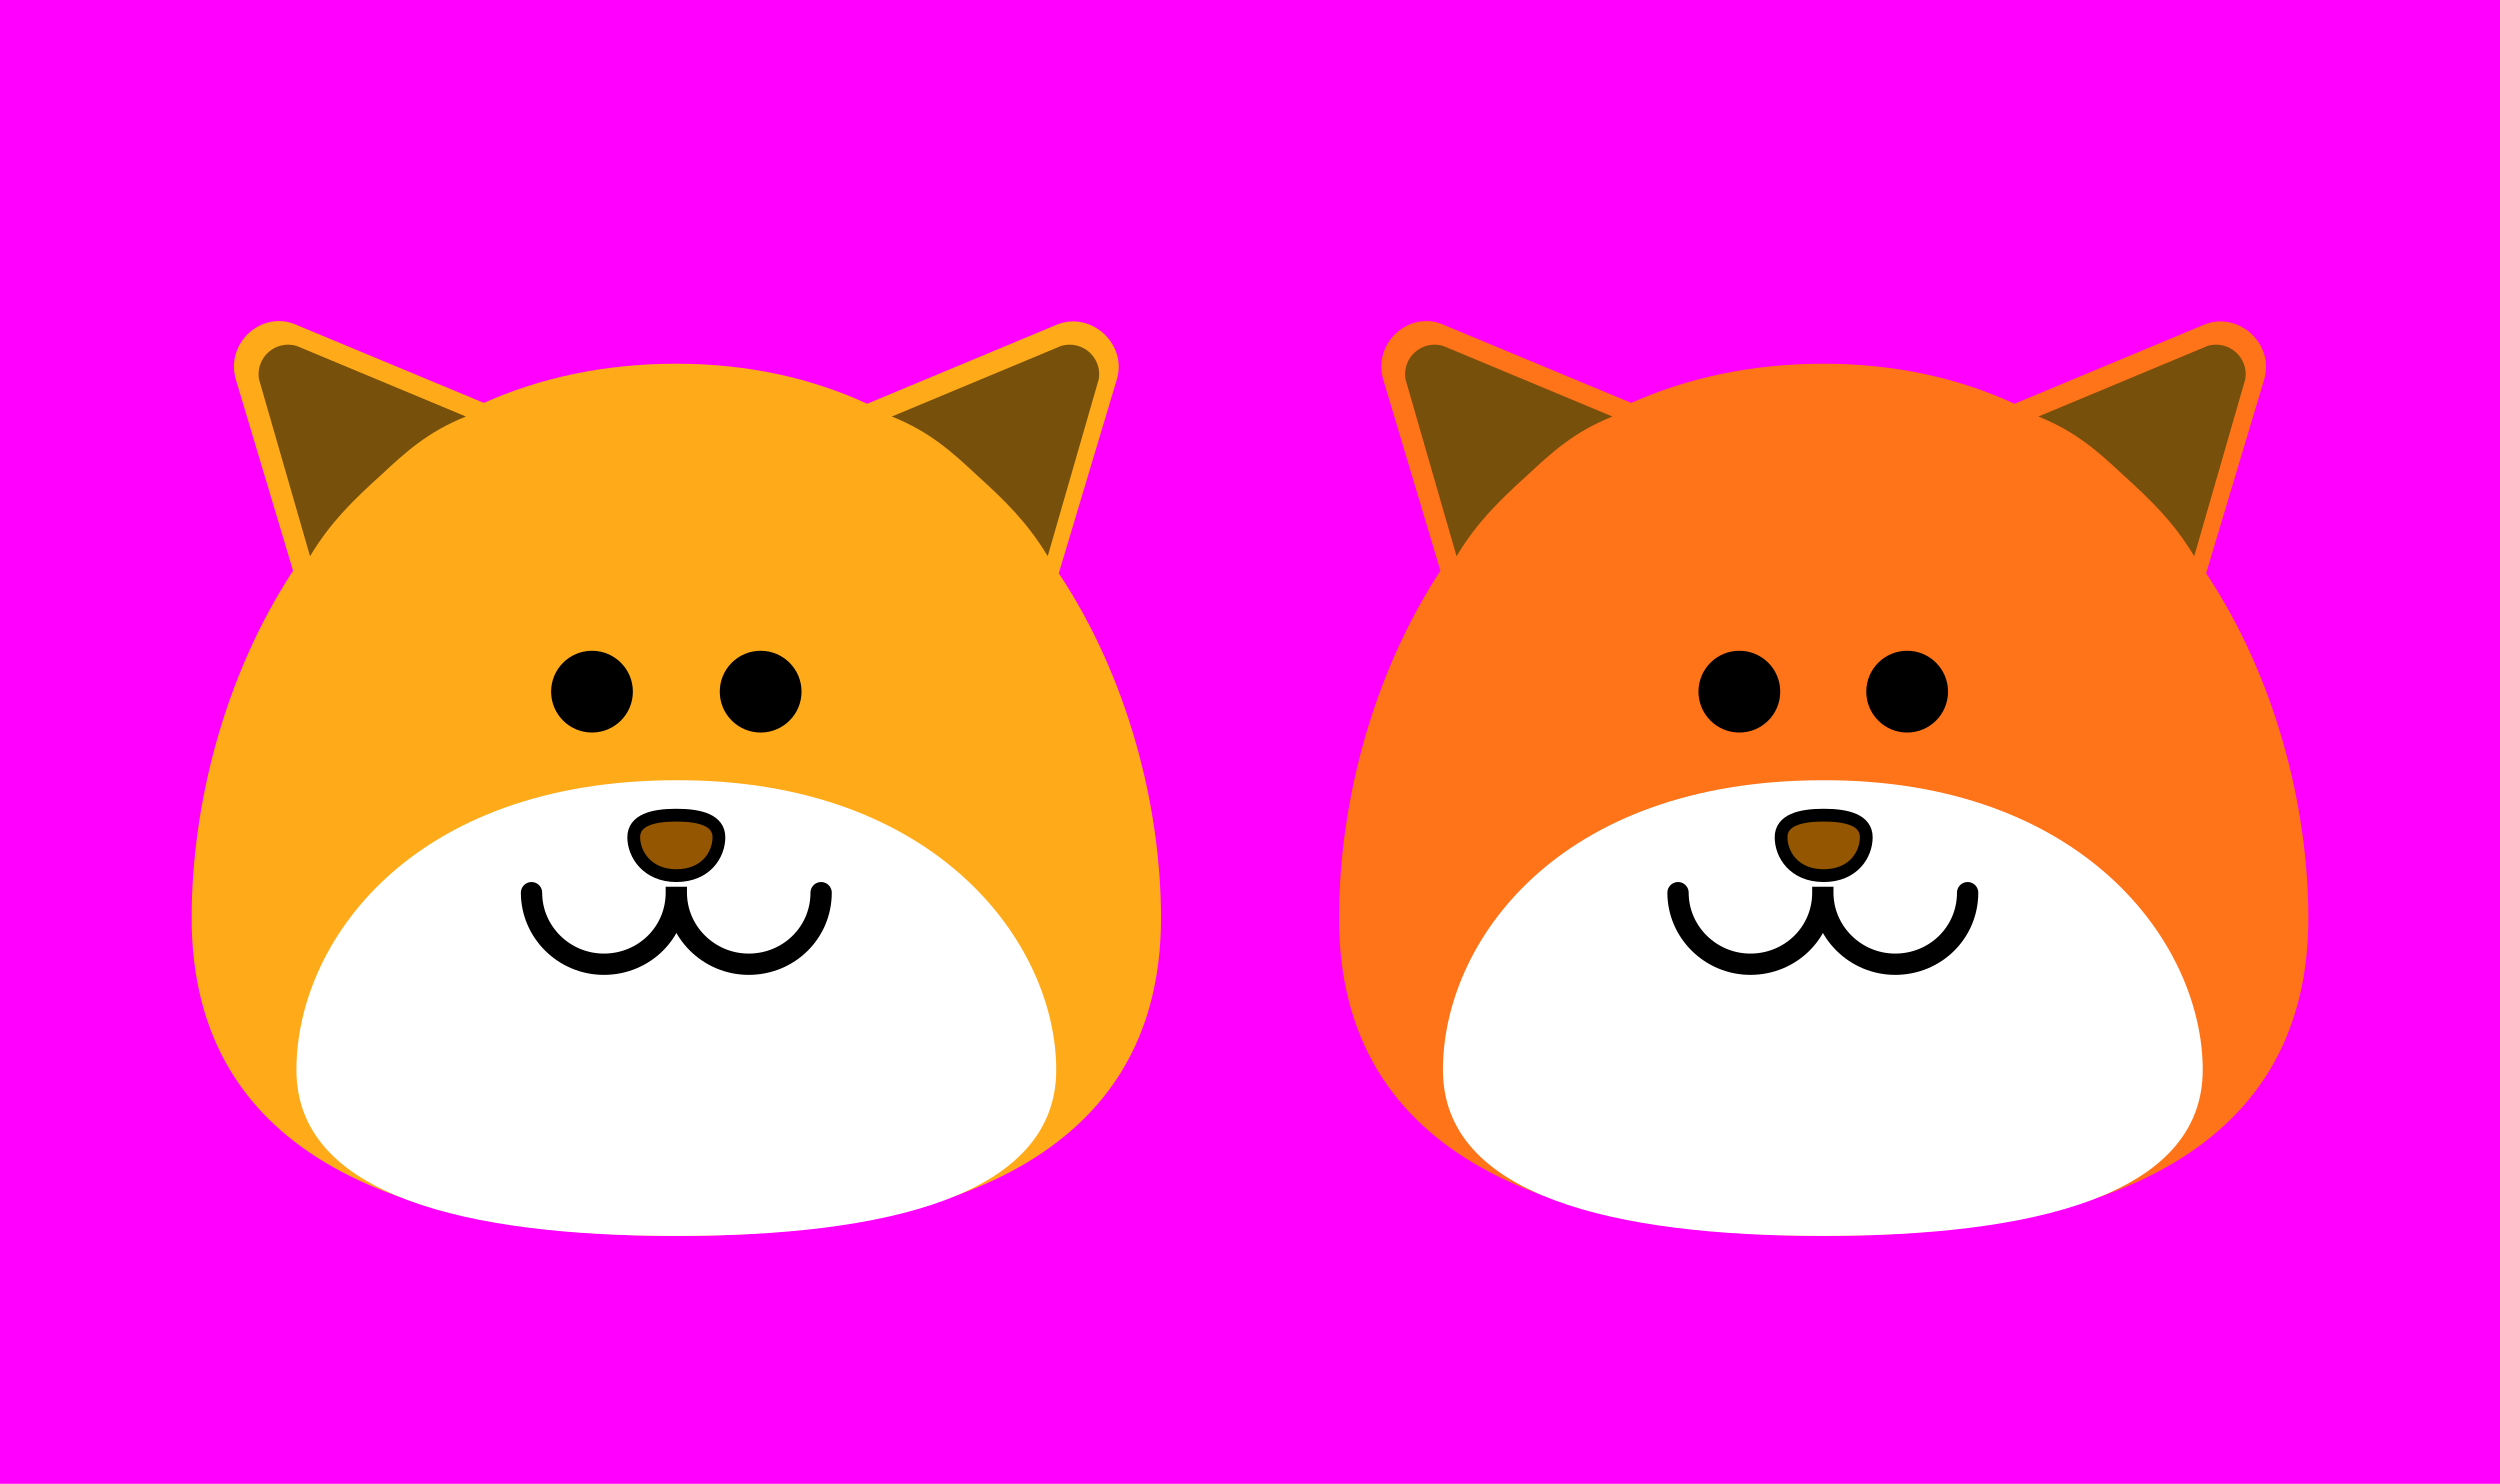 <?xml version="1.0" encoding="utf-8"?>
<!-- Generator: Adobe Illustrator 25.2.3, SVG Export Plug-In . SVG Version: 6.00 Build 0)  -->
<svg version="1.1" id="Layer_1" xmlns="http://www.w3.org/2000/svg" xmlns:xlink="http://www.w3.org/1999/xlink" x="0px" y="0px"
	 viewBox="0 0 293.5 174.2" style="enable-background:new 0 0 293.5 174.2;" xml:space="preserve">
<style type="text/css">
	.st0{fill:#FF00FF;}
	.st1{fill:#FF7319;}
	.st2{fill:#FFFFFF;}
	.st3{fill:#945600;stroke:#000000;stroke-width:1.5;stroke-miterlimit:10;}
	.st4{fill:none;stroke:#000000;stroke-width:2.5;stroke-linecap:round;stroke-miterlimit:10;}
	.st5{fill:#77500C;}
	.st6{fill:#FFAB19;}
</style>
<rect class="st0" width="293.5" height="174.2"/>
<g>
	<path class="st1" d="M259,67.3l6.8-22.7c1.3-4.2-3-8.1-7-6.5l-22.3,9.3c-6.5-3-14-4.7-22.4-4.7c-8.6,0-16.1,1.7-22.6,4.6l-22.1-9.2
		c-4-1.7-8.3,2.2-7,6.5l6.7,22.4c-8.1,12.4-11.9,27.5-11.9,40.8c0,28.3,25.5,37.3,56.9,37.3c31.4,0,56.9-9.1,56.9-37.3
		C271,94.6,267.1,79.5,259,67.3z"/>
	<path class="st2" d="M258.6,125.6c0,14.8-20,19.5-44.6,19.5s-44.6-4.7-44.6-19.5s13.3-34,44.6-34
		C244.6,91.5,258.6,110.8,258.6,125.6z"/>
	<path class="st3" d="M209.1,98.3c0-2,2.2-2.6,5-2.6c2.8,0,5,0.6,5,2.6s-1.5,4.5-5,4.5C210.6,102.8,209.1,100.3,209.1,98.3z"/>
	<g>
		<path class="st4" d="M231,104.8c0,4.7-3.8,8.4-8.5,8.4c-4.7,0-8.5-3.8-8.5-8.4c0-0.2,0-0.2,0-0.2c0-0.3,0-0.5,0-0.5
			c0,0,0,0.2,0,0.5c0,0,0,0,0,0.2c0,4.7-3.8,8.4-8.5,8.4c-4.7,0-8.5-3.8-8.5-8.4"/>
	</g>
	<circle cx="204.2" cy="81.2" r="4.8"/>
	<circle cx="223.9" cy="81.2" r="4.8"/>
	<path class="st5" d="M189.3,48.9l-19.9-8.3c-2.5-0.7-4.8,1.4-4.4,3.9l6,20.8c2.4-4,5.1-6.6,8.3-9.5
		C182.2,53.1,184.8,50.7,189.3,48.9z"/>
	<path class="st5" d="M239.3,48.9l19.9-8.3c2.5-0.7,4.8,1.4,4.4,3.9l-6,20.8c-2.4-4-5.1-6.6-8.3-9.5
		C246.4,53.1,243.8,50.7,239.3,48.9z"/>
</g>
<g>
	<path class="st6" d="M124.3,67.3l6.8-22.7c1.3-4.2-3-8.1-7-6.5l-22.3,9.3c-6.5-3-14-4.7-22.4-4.7c-8.6,0-16.1,1.7-22.6,4.6
		l-22.1-9.2c-4-1.7-8.3,2.2-7,6.5l6.7,22.4c-8.1,12.4-11.9,27.5-11.9,40.8c0,28.3,25.5,37.3,56.9,37.3c31.4,0,56.9-9.1,56.9-37.3
		C136.3,94.6,132.4,79.5,124.3,67.3z"/>
	<path class="st2" d="M124,125.6c0,14.8-20,19.5-44.6,19.5s-44.6-4.7-44.6-19.5s13.3-34,44.6-34C110,91.5,124,110.8,124,125.6z"/>
	<path class="st3" d="M74.4,98.3c0-2,2.2-2.6,5-2.6s5,0.6,5,2.6c0,2-1.5,4.5-5,4.5C76,102.8,74.4,100.3,74.4,98.3z"/>
	<g>
		<path class="st4" d="M96.4,104.8c0,4.7-3.8,8.4-8.5,8.4c-4.7,0-8.5-3.8-8.5-8.4c0-0.2,0-0.2,0-0.2c0-0.3,0-0.5,0-0.5
			c0,0,0,0.2,0,0.5c0,0,0,0,0,0.2c0,4.7-3.8,8.4-8.5,8.4c-4.7,0-8.5-3.8-8.5-8.4"/>
	</g>
	<circle cx="69.5" cy="81.2" r="4.8"/>
	<circle cx="89.3" cy="81.2" r="4.8"/>
	<path class="st5" d="M54.7,48.9l-19.9-8.3c-2.5-0.7-4.8,1.4-4.4,3.9l6,20.8c2.4-4,5.1-6.6,8.3-9.5C47.6,53.1,50.2,50.7,54.7,48.9z"
		/>
	<path class="st5" d="M104.7,48.9l19.9-8.3c2.5-0.7,4.8,1.4,4.4,3.9l-6,20.8c-2.4-4-5.1-6.6-8.3-9.5
		C111.8,53.1,109.2,50.7,104.7,48.9z"/>
</g>
</svg>
